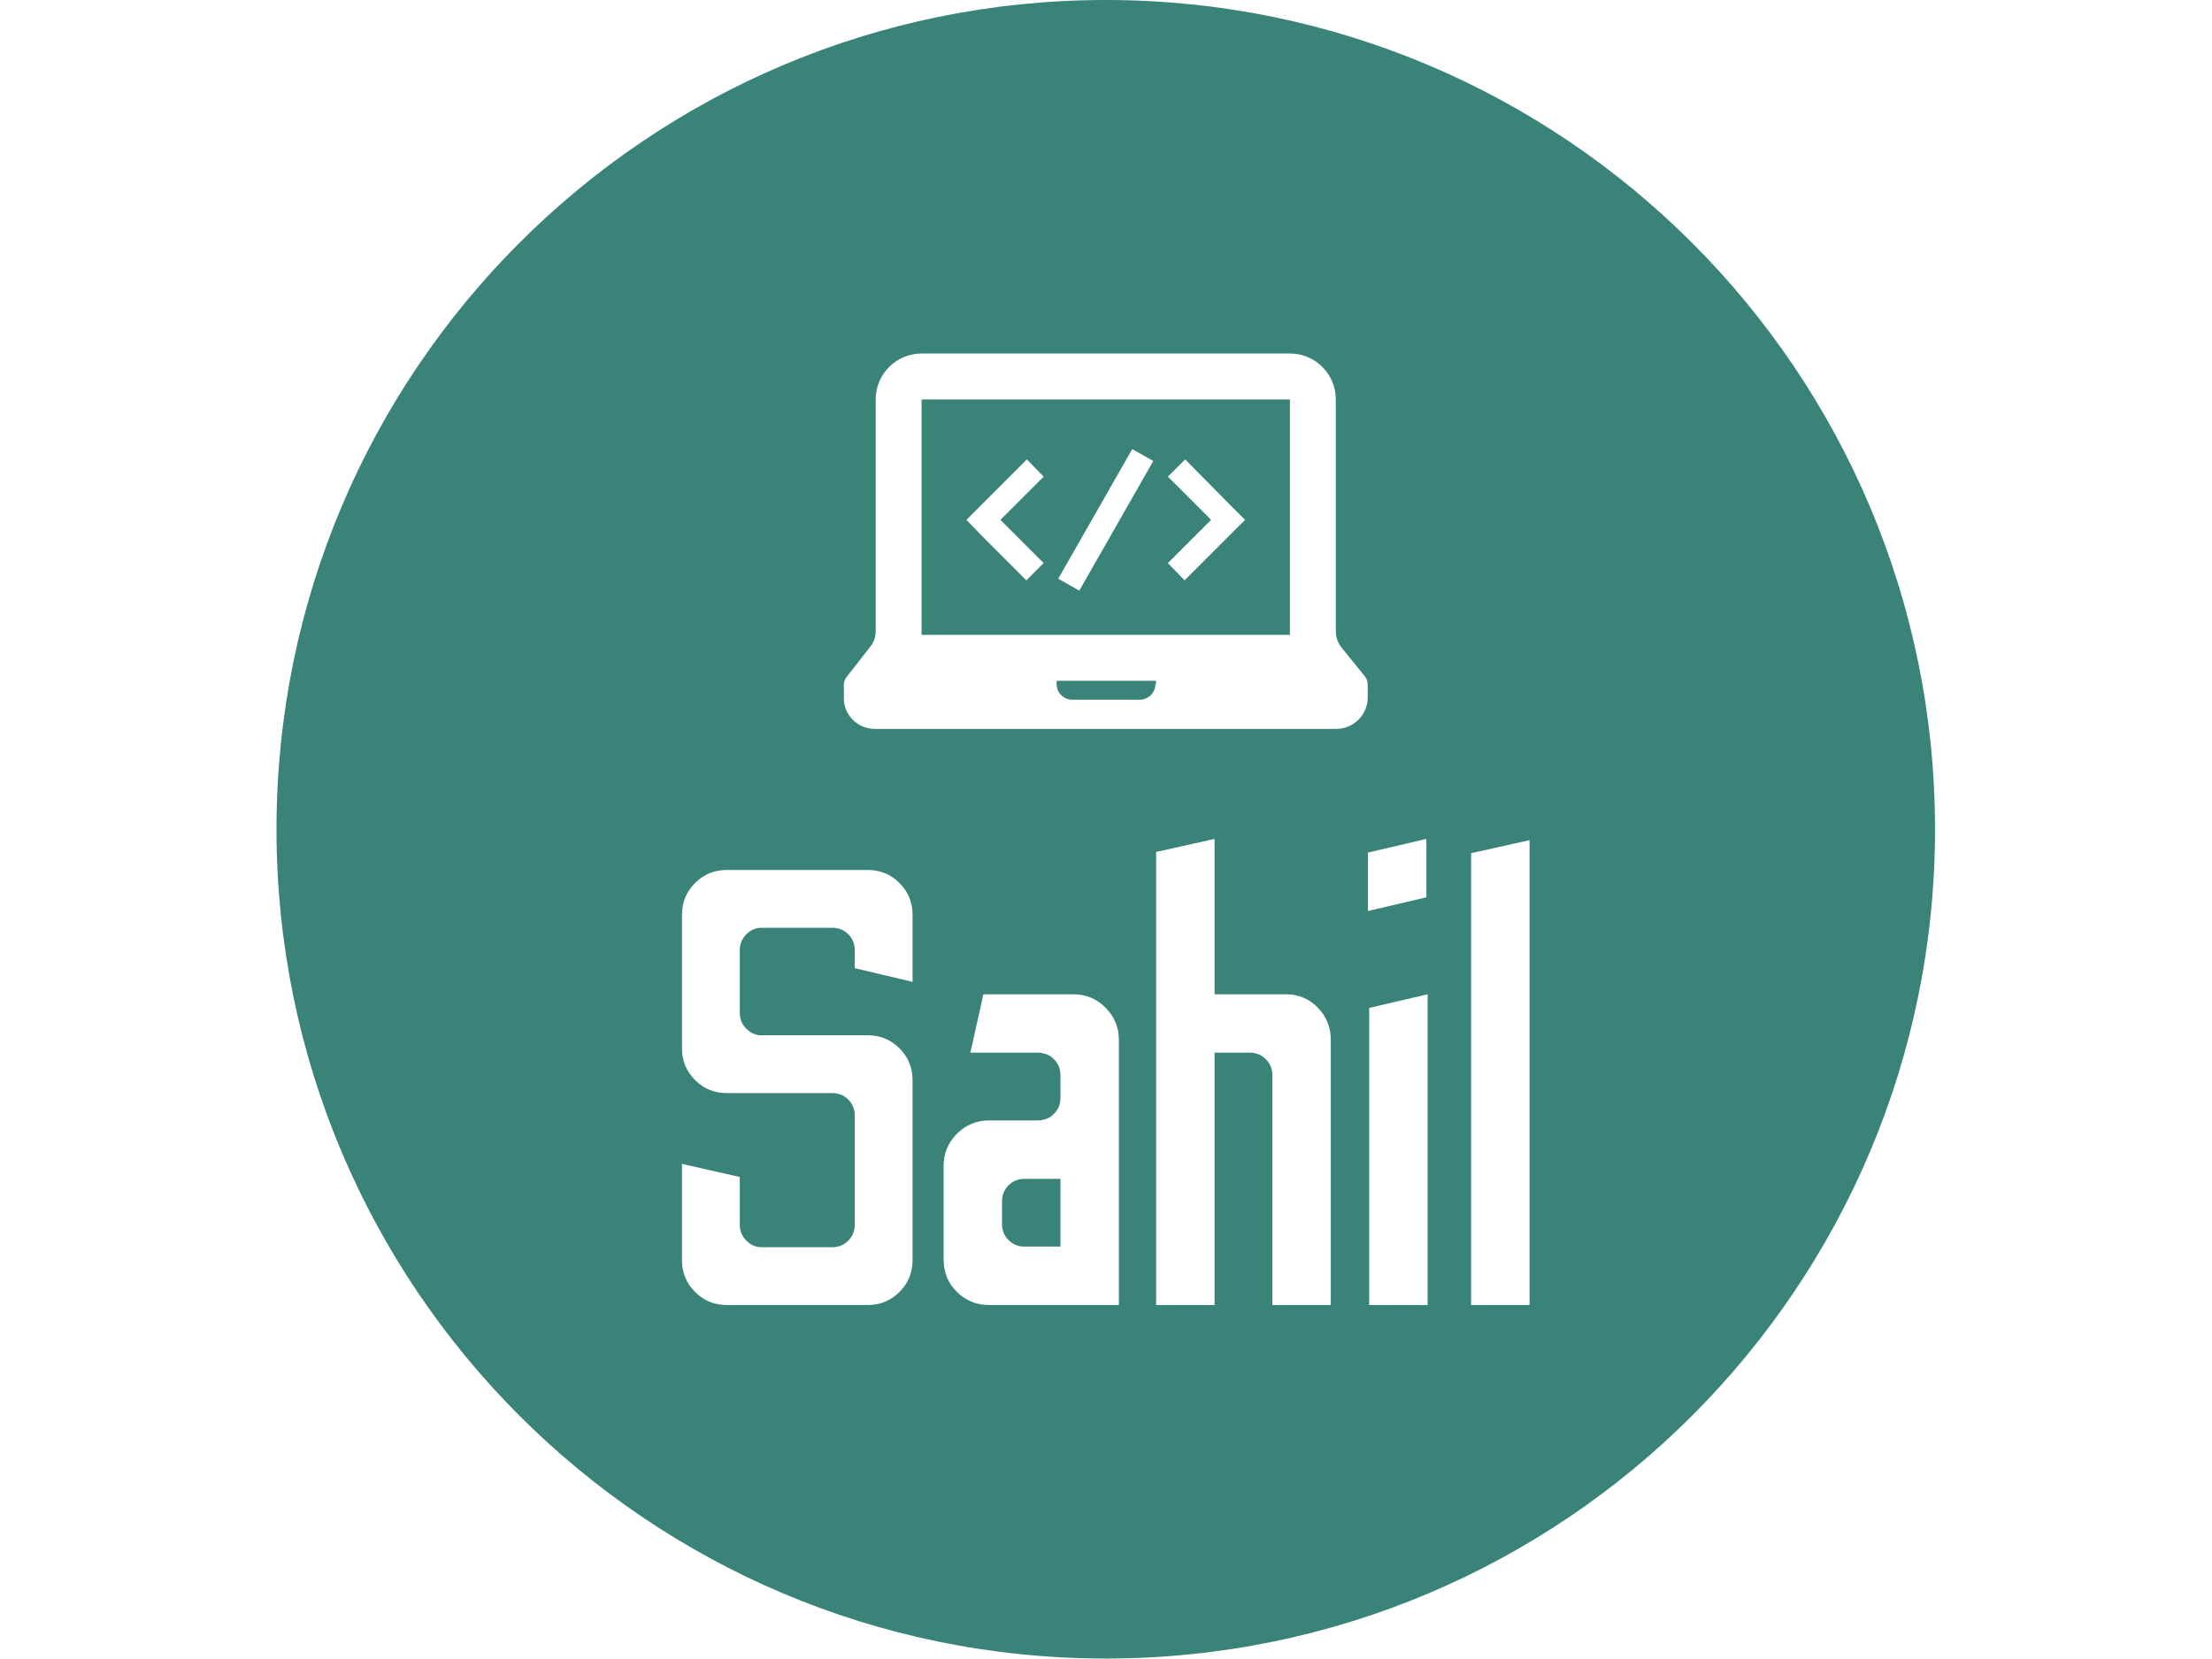 <svg xmlns="http://www.w3.org/2000/svg" version="1.1" xmlns:xlink="http://www.w3.org/1999/xlink" xmlns:svgjs="http://svgjs.dev/svgjs" width="2000" height="1500" viewBox="0 0 2000 1500"><rect width="2000" height="1500" fill="#ffffff"></rect><g transform="matrix(0.75,0,0,0.75,249.787,-0.213)"><svg viewBox="0 0 334 334" data-background-color="#ffffff" preserveAspectRatio="xMidYMid meet" height="2000" width="2000" xmlns="http://www.w3.org/2000/svg" xmlns:xlink="http://www.w3.org/1999/xlink"><g id="tight-bounds" transform="matrix(1,0,0,1,0.047,0.048)"><svg viewBox="0 0 333.905 333.905" height="333.905" width="333.905"><g><svg></svg></g><g><svg viewBox="0 0 333.905 333.905" height="333.905" width="333.905"><g><path d="M0 166.952c0-92.205 74.747-166.952 166.952-166.952 92.205 0 166.952 74.747 166.953 166.952 0 92.205-74.747 166.952-166.953 166.953-92.205 0-166.952-74.747-166.952-166.953zM166.952 325.442c87.532 0 158.49-70.958 158.49-158.49 0-87.532-70.958-158.49-158.49-158.49-87.532 0-158.49 70.958-158.49 158.49 0 87.532 70.958 158.49 158.49 158.49z" data-fill-palette-color="tertiary" fill="#398378" stroke="transparent"></path><ellipse rx="160.274" ry="160.274" cx="166.952" cy="166.952" fill="#398378" stroke="transparent" stroke-width="0" fill-opacity="1" data-fill-palette-color="tertiary"></ellipse></g><g transform="matrix(1,0,0,1,81.622,71.173)"><svg viewBox="0 0 170.66 191.558" height="191.558" width="170.66"><g><svg viewBox="0 0 170.66 191.558" height="191.558" width="170.66"><g><svg viewBox="0 0 213.158 239.261" height="191.558" width="170.66"><g transform="matrix(1,0,0,1,0,122.055)"><svg viewBox="0 0 213.158 117.206" height="117.206" width="213.158"><g><svg viewBox="0 0 213.158 117.206" height="117.206" width="213.158"><g><svg viewBox="0 0 213.158 117.206" height="117.206" width="213.158"><g transform="matrix(1,0,0,1,0,0)"><svg width="213.158" viewBox="3 -37.5 68.19 37.5" height="117.206" data-palette-color="#ffffff"><path d="M17.95 0L6.6 0Q5.1 0 4.05-1.05 3-2.1 3-3.6L3-3.6 3-11.35 7.65-10.3 7.65-6.45Q7.65-5.7 8.18-5.18 8.7-4.65 9.4-4.65L9.4-4.65 15.1-4.65Q15.85-4.65 16.38-5.18 16.9-5.7 16.9-6.45L16.9-6.45 16.9-15.25Q16.9-16 16.38-16.53 15.85-17.05 15.1-17.05L15.1-17.05 6.6-17.05Q5.1-17.05 4.05-18.1 3-19.15 3-20.65L3-20.65 3-31.4Q3-32.9 4.05-33.95 5.1-35 6.6-35L6.6-35 17.95-35Q19.45-35 20.5-33.95 21.55-32.9 21.55-31.4L21.55-31.4 21.55-26 16.9-27.1 16.9-28.55Q16.9-29.3 16.38-29.83 15.85-30.35 15.1-30.35L15.1-30.35 9.4-30.35Q8.7-30.35 8.18-29.83 7.65-29.3 7.65-28.55L7.65-28.55 7.65-23.5Q7.65-22.75 8.18-22.23 8.7-21.7 9.4-21.7L9.4-21.7 17.95-21.7Q19.45-21.7 20.5-20.65 21.55-19.6 21.55-18.1L21.55-18.1 21.55-3.6Q21.55-2.1 20.5-1.05 19.45 0 17.95 0L17.95 0ZM38.15 0L27.7 0Q26.2 0 25.12-1.05 24.05-2.1 24.05-3.65L24.05-3.65 24.05-11.2Q24.05-12.7 25.12-13.78 26.2-14.85 27.7-14.85L27.7-14.85 31.6-14.85Q32.4-14.85 32.92-15.38 33.45-15.9 33.45-16.65L33.45-16.65 33.45-18.5Q33.45-19.25 32.92-19.78 32.4-20.3 31.6-20.3L31.6-20.3 26.2-20.3 27.25-25 34.5-25Q36-25 37.07-23.93 38.15-22.85 38.15-21.35L38.15-21.35 38.15 0ZM30.55-4.7L30.55-4.7 33.45-4.7 33.45-10.15 30.55-10.15Q29.8-10.15 29.27-9.63 28.75-9.1 28.75-8.35L28.75-8.35 28.75-6.5Q28.75-5.75 29.27-5.23 29.8-4.7 30.55-4.7ZM45.85 0L41.15 0 41.15-36.45 45.85-37.5 45.85-25 51.6-25Q53.1-25 54.15-23.93 55.2-22.85 55.2-21.35L55.2-21.35 55.2 0 50.5 0 50.5-18.5Q50.5-19.25 49.97-19.78 49.45-20.3 48.7-20.3L48.7-20.3 45.85-20.3 45.85 0ZM62.89-32.8L58.19-31.7 58.19-36.4 62.89-37.5 62.89-32.8ZM62.99 0L58.29 0 58.29-23.9 62.99-25 62.99 0ZM71.19 0L66.49 0 66.49-36.35 71.19-37.4 71.19 0Z" opacity="1" transform="matrix(1,0,0,1,0,0)" fill="#ffffff" class="undefined-text-0" data-fill-palette-color="quaternary" id="text-0"></path></svg></g></svg></g></svg></g></svg></g><g transform="matrix(1,0,0,1,40.713,0)"><svg viewBox="0 0 131.732 94.385" height="94.385" width="131.732"><g><svg xmlns="http://www.w3.org/2000/svg" xmlns:xlink="http://www.w3.org/1999/xlink" version="1.1" x="0" y="0" viewBox="1.5 15.2 97 69.5" enable-background="new 0 0 100 100" xml:space="preserve" height="94.385" width="131.732" class="icon-icon-0" data-fill-palette-color="quaternary" id="icon-0"><path d="M7.2 84.7h85.5c3.2 0 5.8-2.6 5.8-5.8v-2.5c0-0.5-0.2-1-0.5-1.4l-4.3-5.3c-0.7-0.9-1.1-1.9-1.1-3v-5-3.2-9.2l0 0V23.7c0-4.7-3.8-8.5-8.5-8.5H52.4 15.9c-4.7 0-8.5 3.8-8.5 8.5v34.8 1.9 6.2c0 1.1-0.4 2.2-1.1 3L2 75.1c-0.3 0.4-0.5 0.9-0.5 1.4V79C1.5 82.2 4.1 84.7 7.2 84.7zM59.2 76.4c0 1.6-1.3 2.9-2.9 2.9H43.8c-1.6 0-2.9-1.3-2.9-2.9v-0.6h18.4V76.4zM15.9 60.8v-2.2V23.7c0 0 0 0 0 0h40.3 27.9c0 0 0 0 0 0v34.9 2.2 0.6h0v0.4 5.5H15.9V60.8zM54.9 32.9l3.9 2.2-13.7 24-3.9-2.2L54.9 32.9zM38.5 38l-8 8 8 8-3.2 3.2-8-8L24.2 46l3.2-3.2 8-8L38.5 38zM72.6 42.8l3.2 3.2-3.2 3.2-8 8L61.5 54l8-8-8-8 3.2-3.2L72.6 42.8z" fill="#ffffff" data-fill-palette-color="quaternary"></path></svg></g></svg></g><g></g></svg></g></svg></g></svg></g></svg></g><defs></defs></svg><rect width="333.905" height="333.905" fill="none" stroke="none" visibility="hidden"></rect></g></svg></g></svg>